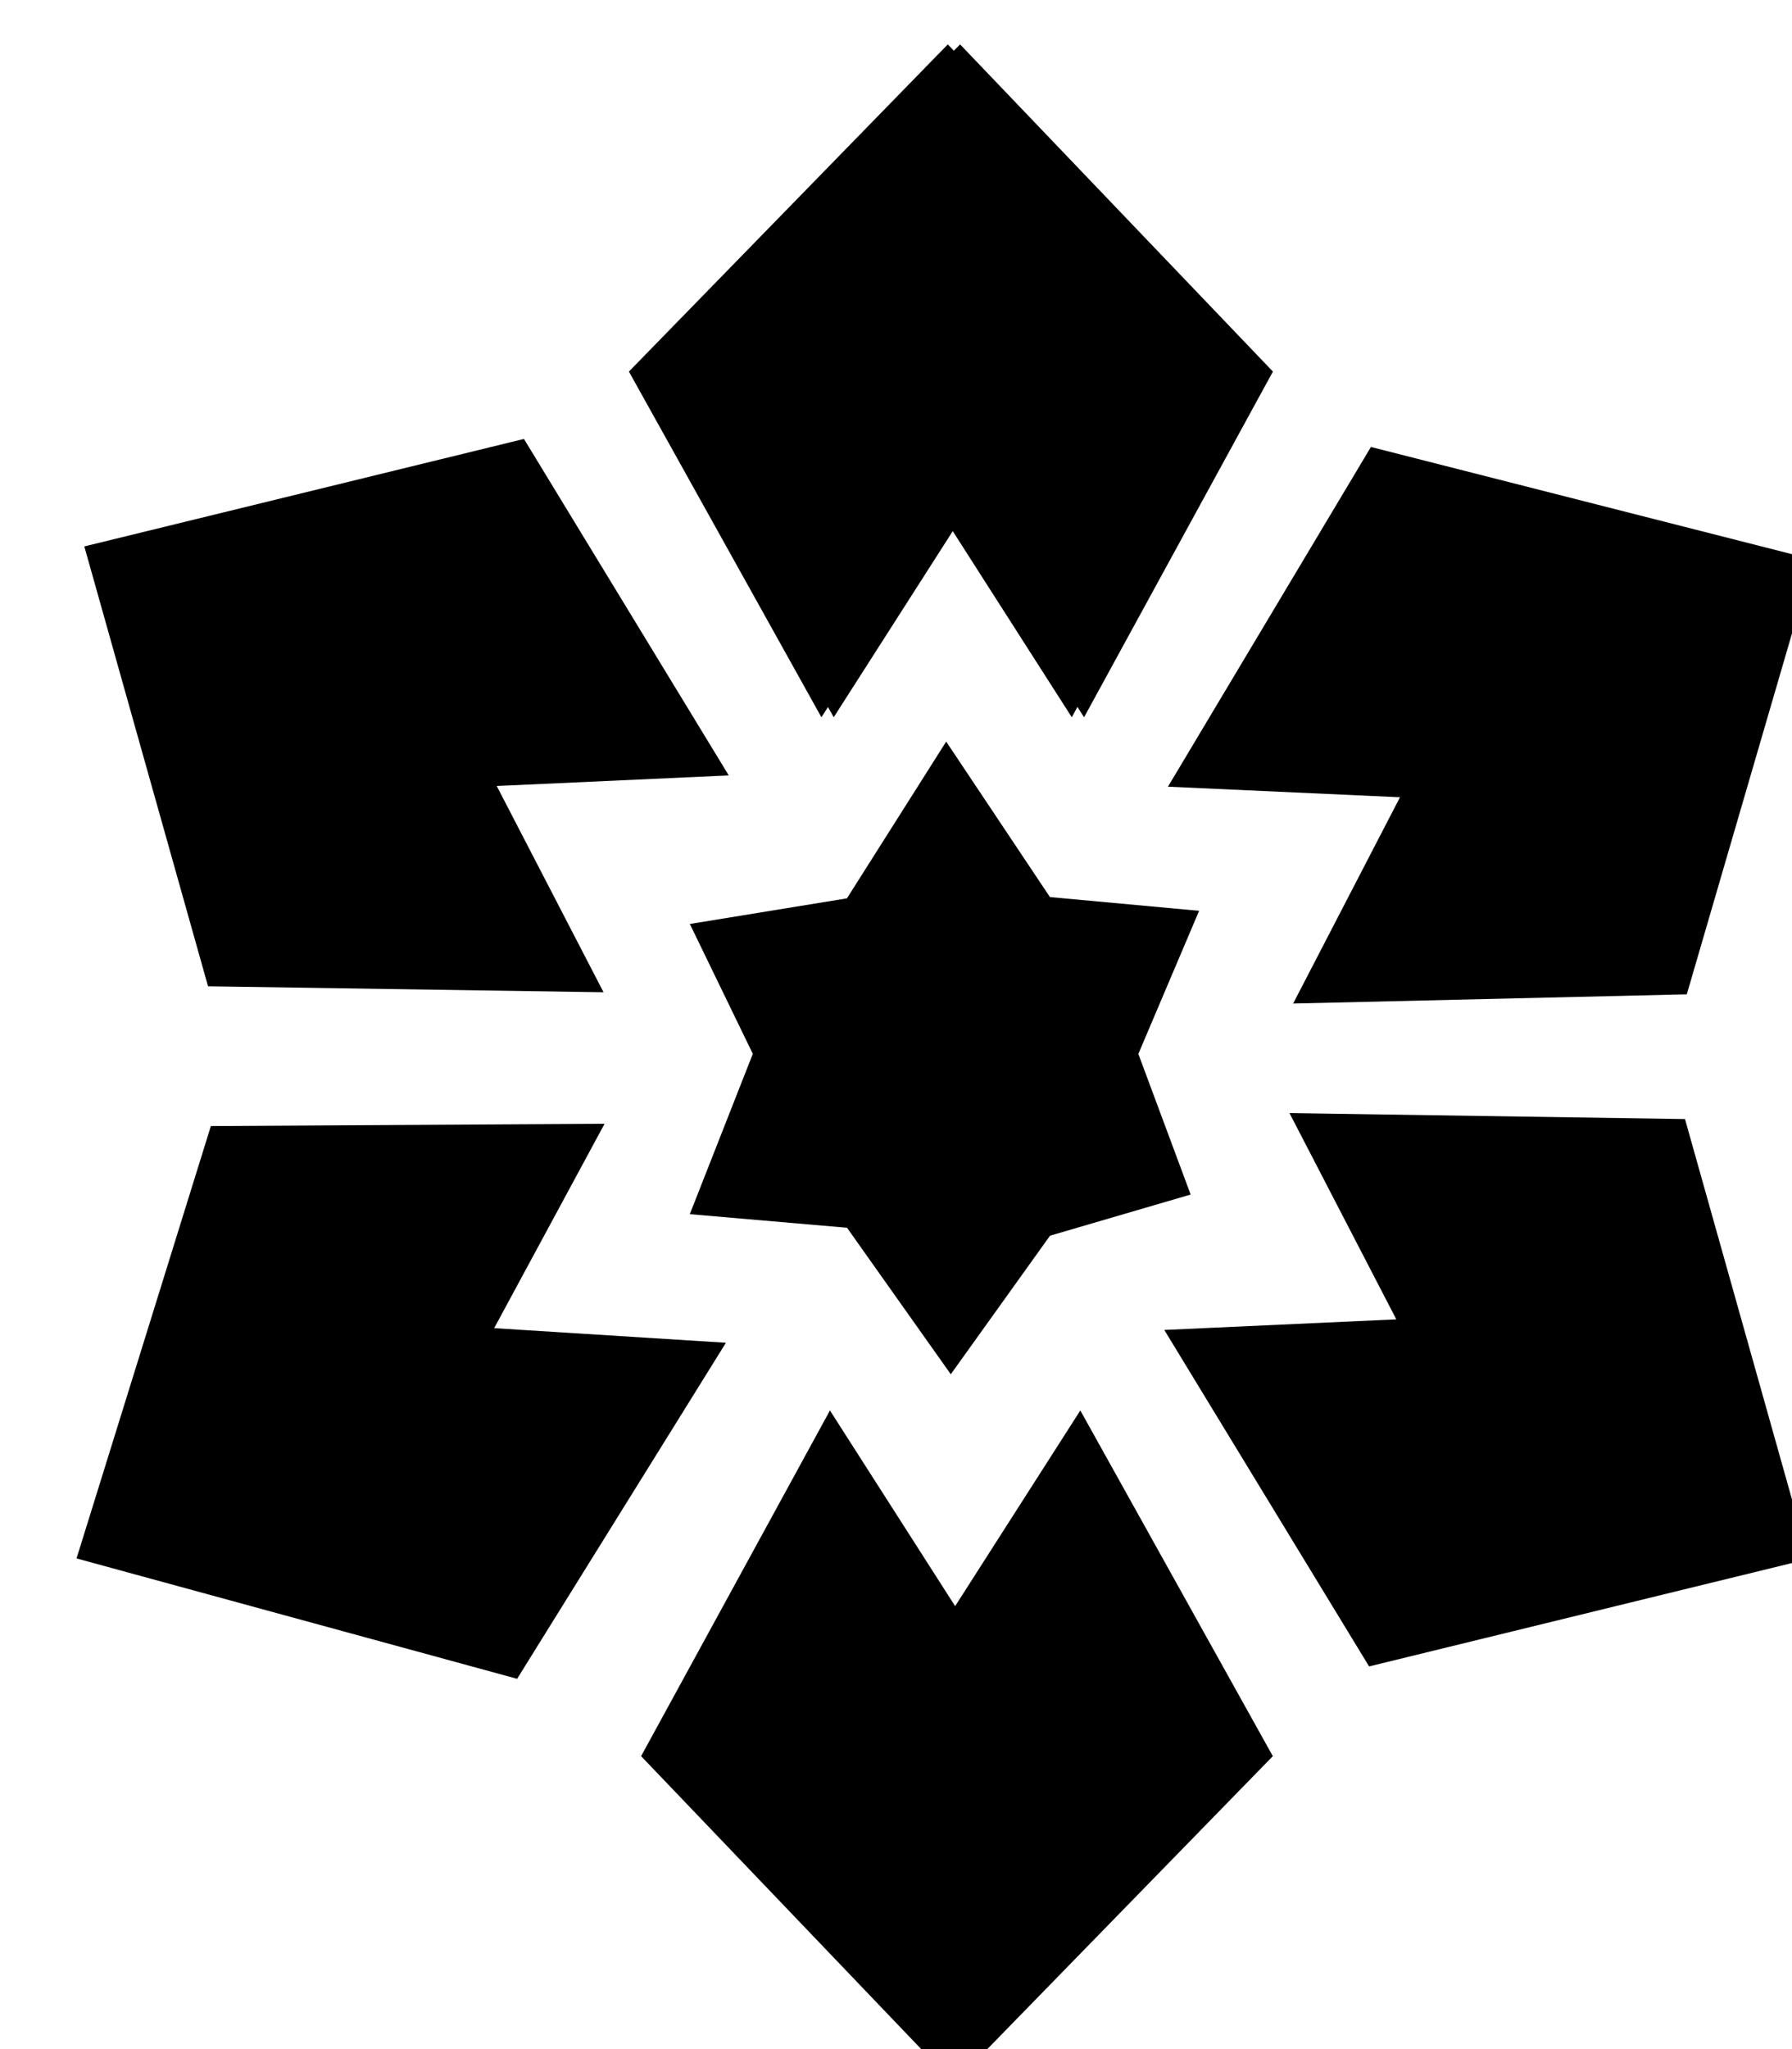 <svg width="21" height="24" viewBox="0 0 21 24" xmlns="http://www.w3.org/2000/svg">
    <title>Icon: Crystal</title>
    <path d="M9.703 8.281l-.077.12-2.256-4.049 3.737-3.832.071.074.073-.074 3.666 3.832-2.213 4.049-.078-.121-.066.121-1.395-2.18-1.395 2.18-.067-.12zm5.213 12.288l-2.256-4.049-1.467 2.292-1.467-2.292-2.213 4.049 3.666 3.832 3.737-3.832zm-12.477-9.017l4.634.07-1.252-2.416 2.719-.124-2.4-3.941-5.152 1.259 1.45 5.152zm13.626-6.316l-2.378 3.978 2.719.124-1.252 2.416 4.613-.108 1.485-5.091-5.187-1.32zm-10.005 14.427l2.447-3.936-2.716-.171 1.294-2.394-4.614.027-1.574 5.064 5.163 1.41zm13.685-6.556l-4.634-.07 1.252 2.416-2.719.124 2.4 3.941 5.152-1.259-1.45-5.152zm-11.661 1.113l.738-1.877-.738-1.521 1.841-.3 1.163-1.836 1.216 1.821 1.748.161-.712 1.676.613 1.647-1.648.482-1.163 1.623-1.216-1.716-1.841-.159z"/>
</svg>
